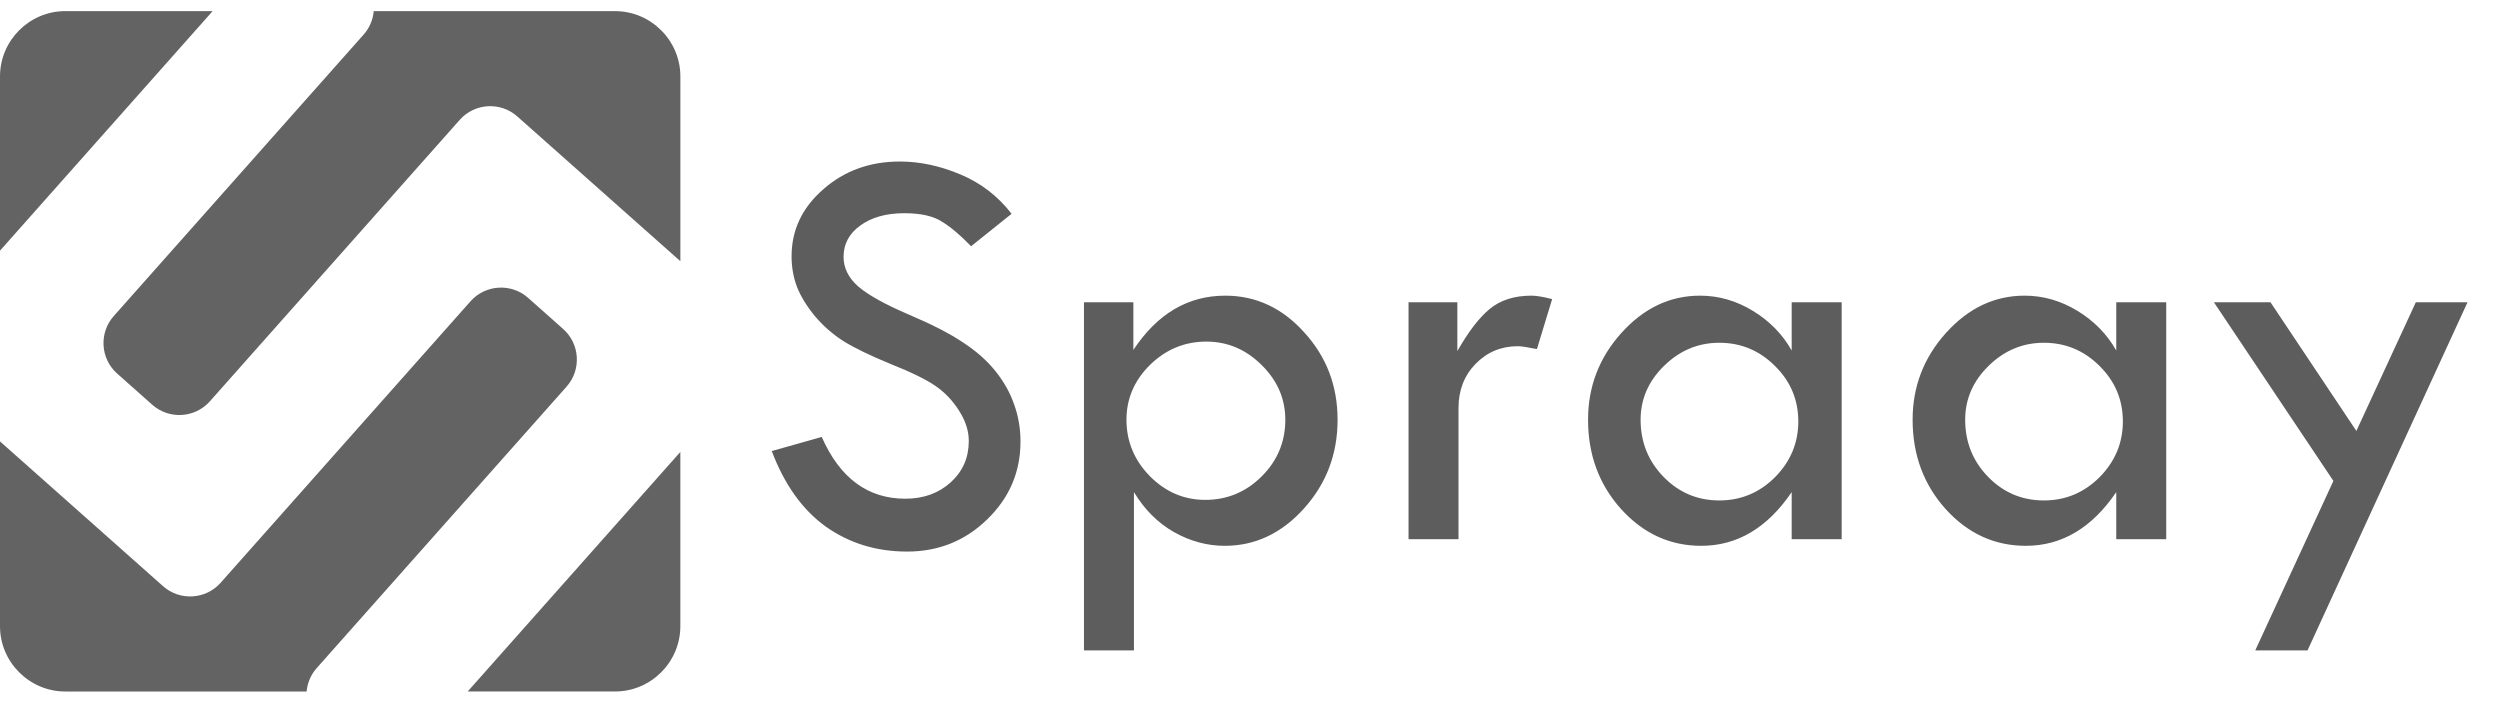 <svg width="153" height="43" viewBox="0 0 153 43" fill="none"
    xmlns="http://www.w3.org/2000/svg">
    <path fill-rule="evenodd" clip-rule="evenodd" d="M18.766 42.32H3.996C1.798 42.32 0 40.522 0 38.325V27.015L0.085 27.091L5.966 32.311L9.981 35.876C11.008 36.788 12.59 36.693 13.502 35.666L28.797 18.437C29.709 17.41 31.29 17.316 32.318 18.227L34.468 20.137C35.495 21.048 35.589 22.63 34.678 23.658L19.383 40.887C19.015 41.301 18.811 41.806 18.765 42.32H18.766Z" fill="#636363"/>
    <path fill-rule="evenodd" clip-rule="evenodd" d="M41.637 27.66V38.324C41.637 40.522 39.839 42.319 37.641 42.319H28.622L41.636 27.66H41.637Z" fill="#636363"/>
    <path fill-rule="evenodd" clip-rule="evenodd" d="M22.872 0.681H37.643C39.84 0.681 41.639 2.479 41.639 4.677V15.986L41.554 15.911L35.673 10.69L31.658 7.125C30.631 6.213 29.049 6.307 28.137 7.334L12.842 24.563C11.931 25.59 10.349 25.684 9.321 24.773L7.17 22.863C6.143 21.952 6.049 20.37 6.961 19.343L22.256 2.114C22.623 1.699 22.828 1.194 22.873 0.68L22.872 0.681Z" fill="#636363"/>
    <path fill-rule="evenodd" clip-rule="evenodd" d="M3.995 0.68H13.014L0 15.34V4.676C0 2.478 1.798 0.68 3.996 0.68L3.995 0.68Z" fill="#636363"/>
    <path d="M61.909 13.084L59.431 15.07C58.774 14.391 58.177 13.887 57.638 13.559C57.11 13.219 56.343 13.049 55.335 13.049C54.233 13.049 53.337 13.301 52.645 13.805C51.966 14.297 51.626 14.935 51.626 15.721C51.626 16.4 51.925 17.004 52.523 17.531C53.12 18.047 54.14 18.615 55.581 19.236C57.023 19.846 58.142 20.42 58.938 20.959C59.747 21.486 60.409 22.072 60.925 22.717C61.44 23.361 61.821 24.041 62.067 24.756C62.325 25.471 62.454 26.227 62.454 27.023C62.454 28.887 61.774 30.475 60.415 31.787C59.067 33.1 57.433 33.756 55.511 33.756C53.636 33.756 51.977 33.246 50.536 32.227C49.106 31.195 48.005 29.654 47.231 27.604L50.29 26.742C51.403 29.262 53.108 30.521 55.405 30.521C56.519 30.521 57.444 30.188 58.183 29.52C58.921 28.852 59.29 28.008 59.29 26.988C59.29 26.379 59.097 25.77 58.71 25.16C58.323 24.539 57.843 24.029 57.269 23.631C56.694 23.232 55.774 22.781 54.509 22.277C53.255 21.762 52.288 21.293 51.608 20.871C50.94 20.438 50.36 19.928 49.868 19.342C49.376 18.744 49.013 18.152 48.778 17.566C48.556 16.98 48.444 16.354 48.444 15.685C48.444 14.08 49.089 12.715 50.378 11.59C51.667 10.453 53.231 9.885 55.071 9.885C56.29 9.885 57.526 10.148 58.78 10.676C60.034 11.203 61.077 12.006 61.909 13.084ZM69.362 18.498V21.416C70.827 19.201 72.702 18.094 74.987 18.094C76.862 18.094 78.474 18.844 79.821 20.344C81.181 21.832 81.86 23.613 81.86 25.688C81.86 27.785 81.175 29.596 79.804 31.119C78.433 32.643 76.815 33.404 74.952 33.404C73.874 33.404 72.837 33.123 71.841 32.56C70.856 31.998 70.042 31.184 69.397 30.117V39.803H66.339V18.498H69.362ZM78.661 25.688C78.661 24.41 78.181 23.297 77.22 22.348C76.259 21.387 75.128 20.906 73.827 20.906C72.503 20.906 71.355 21.381 70.382 22.33C69.421 23.279 68.94 24.398 68.94 25.688C68.94 27.012 69.415 28.16 70.364 29.133C71.325 30.105 72.456 30.592 73.757 30.592C75.105 30.592 76.259 30.111 77.22 29.15C78.181 28.189 78.661 27.035 78.661 25.688ZM89.19 18.498V21.486C89.87 20.291 90.532 19.43 91.177 18.902C91.833 18.363 92.683 18.094 93.726 18.094C94.019 18.094 94.44 18.164 94.991 18.305L94.06 21.363C93.474 21.246 93.087 21.188 92.899 21.188C91.868 21.188 91.001 21.551 90.298 22.277C89.606 22.992 89.261 23.889 89.261 24.967V33H86.202V18.498H89.19ZM109.651 18.498H112.71V33H109.651V30.117C108.163 32.309 106.317 33.404 104.114 33.404C102.204 33.404 100.569 32.654 99.21 31.154C97.862 29.654 97.189 27.832 97.189 25.688C97.189 23.66 97.868 21.891 99.228 20.379C100.599 18.855 102.204 18.094 104.044 18.094C105.181 18.094 106.259 18.404 107.278 19.025C108.298 19.646 109.089 20.455 109.651 21.451V18.498ZM110.056 25.793C110.056 24.469 109.581 23.338 108.632 22.4C107.683 21.451 106.546 20.977 105.222 20.977C103.933 20.977 102.808 21.445 101.847 22.383C100.886 23.32 100.405 24.422 100.405 25.688C100.405 27.059 100.874 28.225 101.812 29.186C102.749 30.146 103.886 30.627 105.222 30.627C106.546 30.627 107.683 30.152 108.632 29.203C109.581 28.242 110.056 27.105 110.056 25.793ZM129.515 18.498H132.573V33H129.515V30.117C128.026 32.309 126.181 33.404 123.978 33.404C122.067 33.404 120.433 32.654 119.073 31.154C117.726 29.654 117.052 27.832 117.052 25.688C117.052 23.66 117.731 21.891 119.091 20.379C120.462 18.855 122.067 18.094 123.907 18.094C125.044 18.094 126.122 18.404 127.142 19.025C128.161 19.646 128.952 20.455 129.515 21.451V18.498ZM129.919 25.793C129.919 24.469 129.444 23.338 128.495 22.4C127.546 21.451 126.409 20.977 125.085 20.977C123.796 20.977 122.671 21.445 121.71 22.383C120.749 23.32 120.269 24.422 120.269 25.688C120.269 27.059 120.737 28.225 121.675 29.186C122.612 30.146 123.749 30.627 125.085 30.627C126.409 30.627 127.546 30.152 128.495 29.203C129.444 28.242 129.919 27.105 129.919 25.793ZM135.491 18.498H138.954L144.21 26.373L147.849 18.498H151.013L141.222 39.803H138.022L142.804 29.432L135.491 18.498Z" fill="#5D5D5D"/>
</svg>
